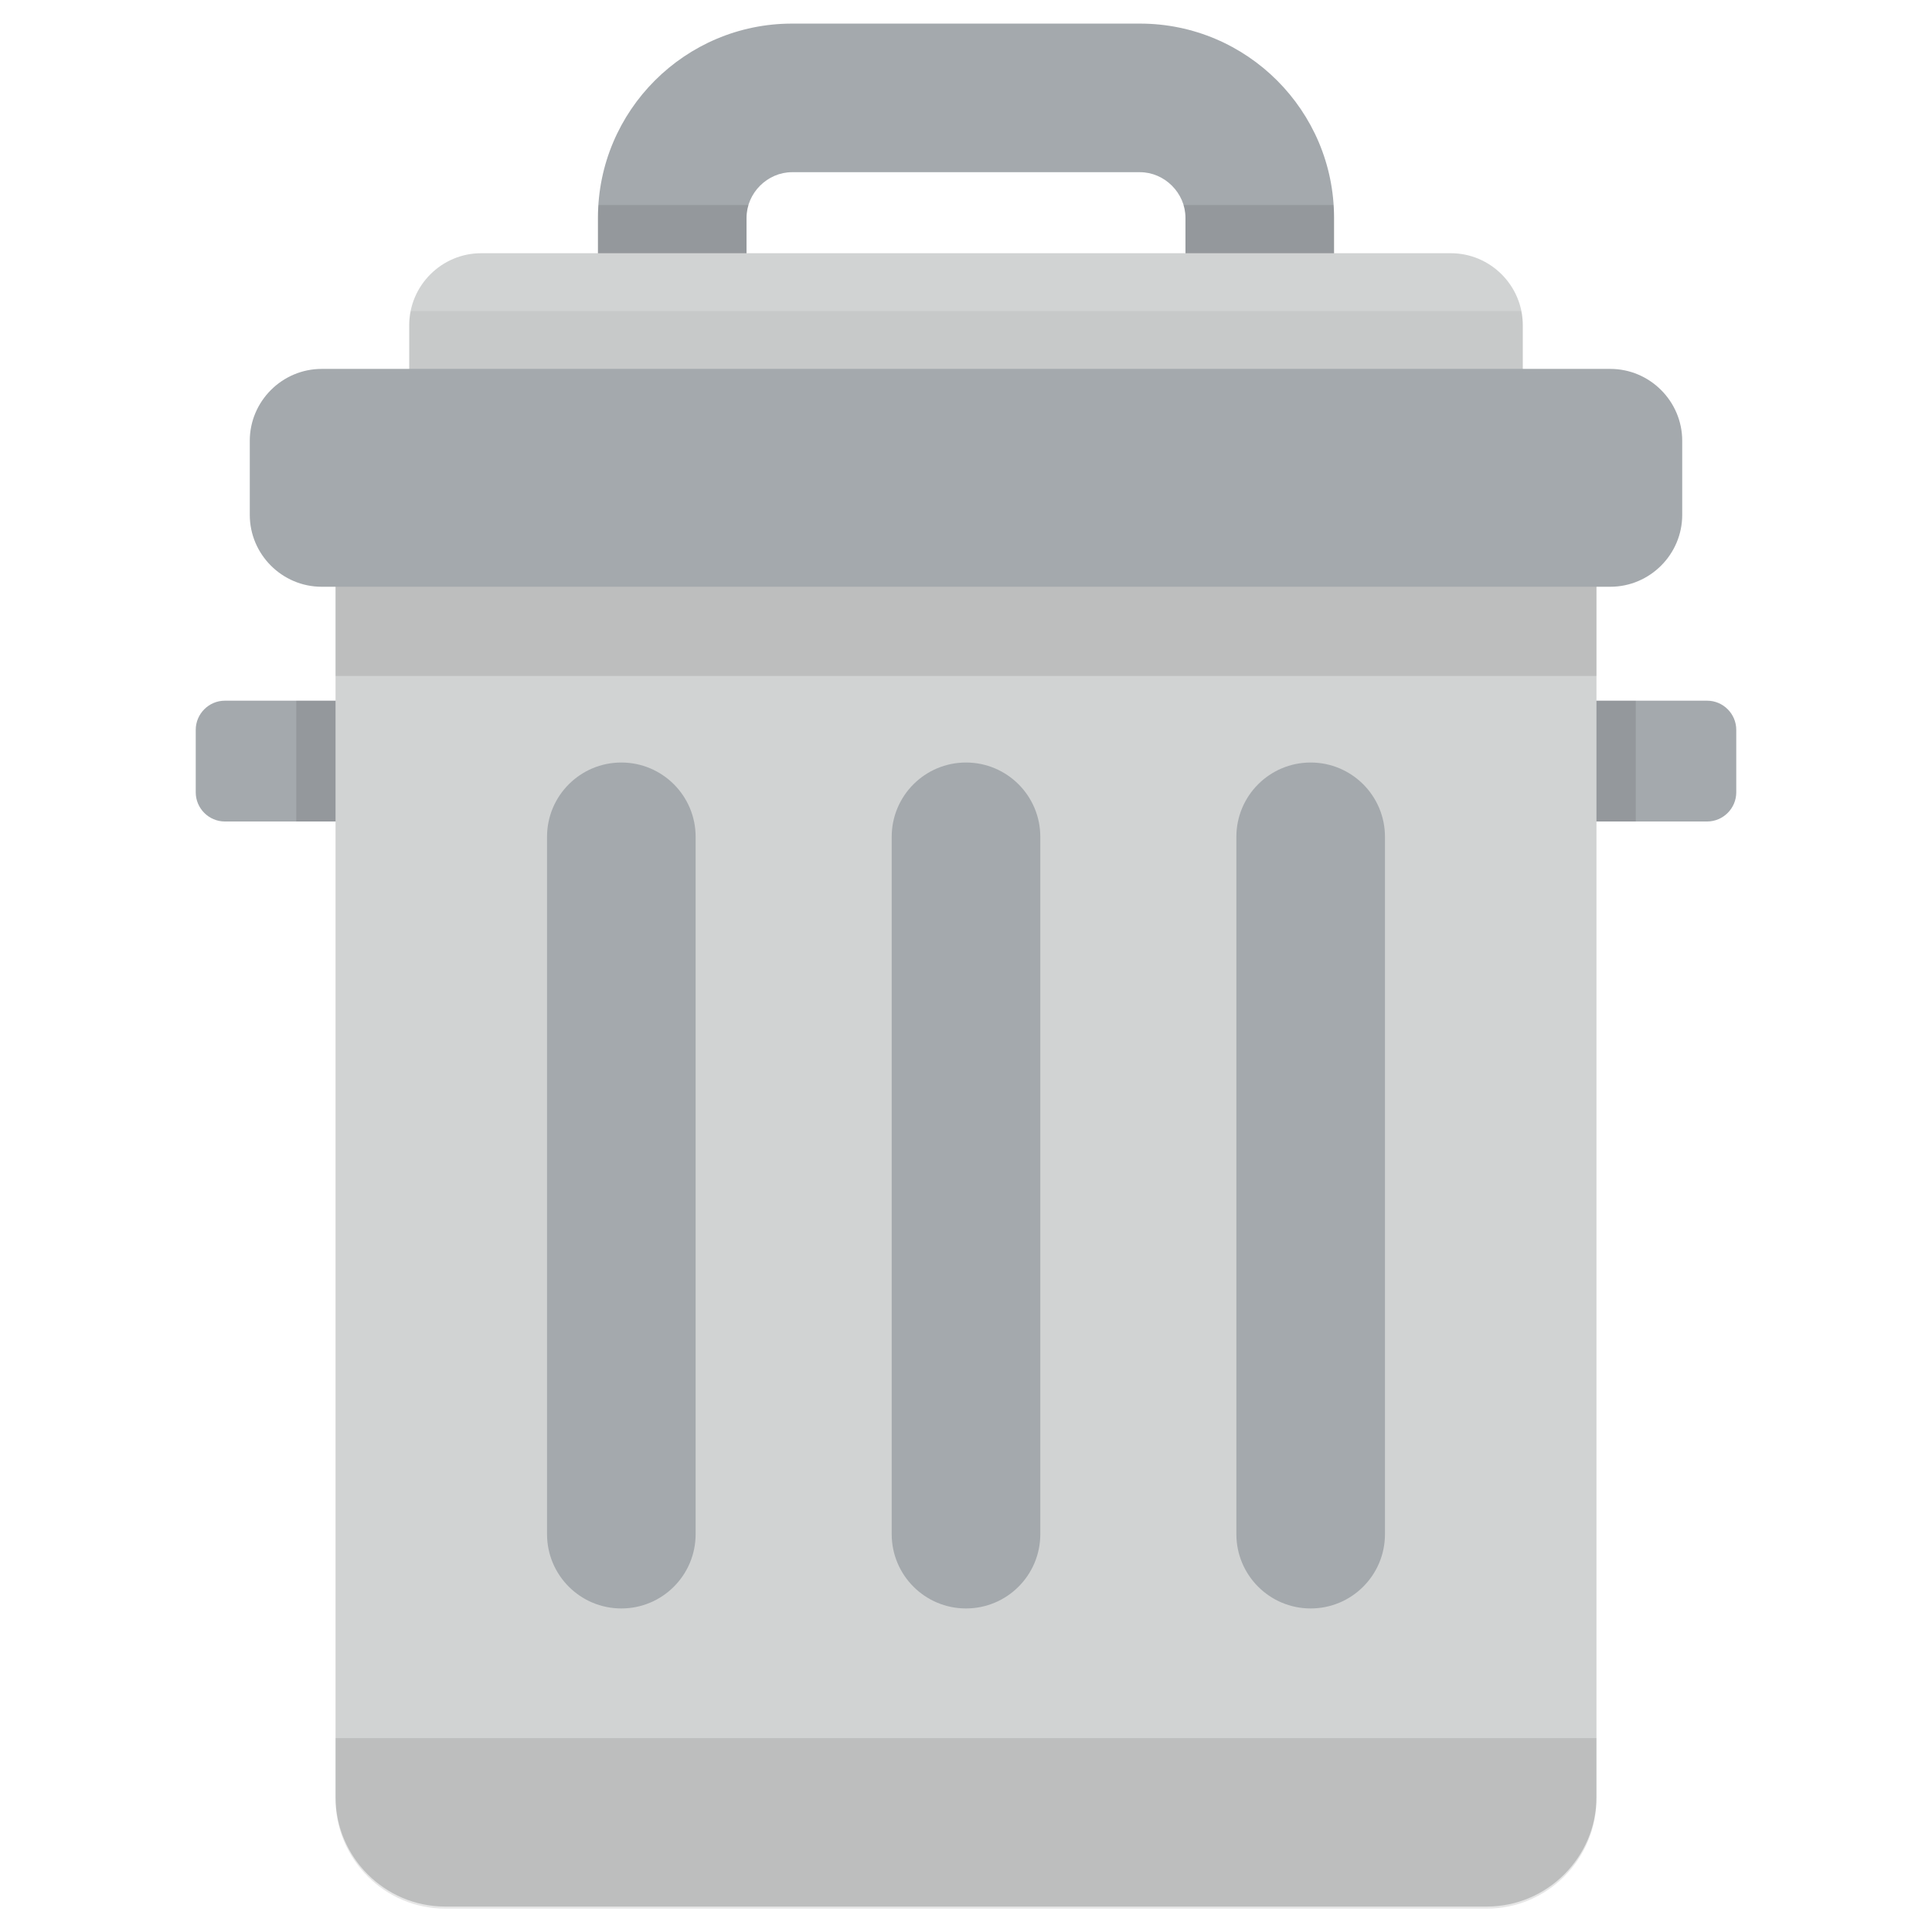 <?xml version="1.0" encoding="UTF-8" standalone="no" ?>
<!DOCTYPE svg PUBLIC "-//W3C//DTD SVG 1.1//EN" "http://www.w3.org/Graphics/SVG/1.1/DTD/svg11.dtd">
<svg xmlns="http://www.w3.org/2000/svg" xmlns:xlink="http://www.w3.org/1999/xlink" version="1.1" width="500" height="500" viewBox="0 0 500 500" xml:space="preserve">
<desc>Created with Fabric.js 4.6.0</desc>
<defs>
</defs>
<g transform="matrix(0.95 0 0 0.95 428.32 196.97)" id="qC6wSOUJ_MiReYmUTbGki"  >
<path style="stroke: none; stroke-width: 1; stroke-dasharray: none; stroke-linecap: butt; stroke-dashoffset: 0; stroke-linejoin: miter; stroke-miterlimit: 4; fill: rgb(164,169,173); fill-rule: nonzero; opacity: 1;" vector-effect="non-scaling-stroke"  transform=" translate(-443.07, -200.37)" d="M 420.939 183.913 L 457.255 183.913 C 461.625 183.913 465.199 187.488 465.199 191.857 L 465.199 208.881 C 465.199 213.25 461.623 216.825 457.255 216.825 L 420.939 216.825 L 420.939 183.913 z" stroke-linecap="round" />
</g>
<g transform="matrix(0.95 0 0 0.95 415.29 196.97)" id="RF-ZTsvcDM3VjxBOJbuwA"  >
<path style="stroke: none; stroke-width: 1; stroke-dasharray: none; stroke-linecap: butt; stroke-dashoffset: 0; stroke-linejoin: miter; stroke-miterlimit: 4; fill: rgb(0,0,0); fill-rule: nonzero; opacity: 0.1;" vector-effect="non-scaling-stroke"  transform=" translate(-8.46, -16.46)" d="M 0 32.912 L 0 0 L 16.928 0 L 16.928 32.912 z" stroke-linecap="round" />
</g>
<g transform="matrix(0.95 0 0 0.95 71.68 196.97)" id="k_wZ6TgTMWKcBpm8of1lO"  >
<path style="stroke: none; stroke-width: 1; stroke-dasharray: none; stroke-linecap: butt; stroke-dashoffset: 0; stroke-linejoin: miter; stroke-miterlimit: 4; fill: rgb(164,169,173); fill-rule: nonzero; opacity: 1;" vector-effect="non-scaling-stroke"  transform=" translate(-68.93, -200.37)" d="M 91.061 183.913 L 54.745 183.913 C 50.375 183.913 46.801 187.488 46.801 191.857 L 46.801 208.881 C 46.801 213.25 50.377 216.825 54.745 216.825 L 91.06 216.825 L 91.06 183.912 L 91.061 183.912 z" stroke-linecap="round" />
</g>
<g transform="matrix(0.95 0 0 0.95 84.71 196.97)" id="wrGFF-h3dH3swliMyQ71i"  >
<path style="stroke: none; stroke-width: 1; stroke-dasharray: none; stroke-linecap: butt; stroke-dashoffset: 0; stroke-linejoin: miter; stroke-miterlimit: 4; fill: rgb(0,0,0); fill-rule: nonzero; opacity: 0.1;" vector-effect="non-scaling-stroke"  transform=" translate(-8.46, -16.46)" d="M 0 32.912 L 0 0 L 16.927 0 L 16.927 32.912 z" stroke-linecap="round" />
</g>
<g transform="matrix(0.95 0 0 0.95 250 46.52)" id="t0LLp7Z27BCx8ncw1_D-8"  >
<path style="stroke: none; stroke-width: 1; stroke-dasharray: none; stroke-linecap: butt; stroke-dashoffset: 0; stroke-linejoin: miter; stroke-miterlimit: 4; fill: rgb(164,169,173); fill-rule: nonzero; opacity: 1;" vector-effect="non-scaling-stroke"  transform=" translate(-256, -42.54)" d="M 356.265 85.075 L 315.787 85.075 L 315.787 52.884 C 315.787 46.16 310.106 40.48 303.383 40.48 L 208.619 40.48 C 201.895 40.48 196.214 46.161 196.214 52.884 L 196.214 85.075 L 155.736 85.075 L 155.736 52.884 C 155.733 23.723 179.457 0 208.617 0 L 303.381 0 C 332.54 0 356.264 23.723 356.264 52.883 L 356.264 85.075 L 356.265 85.075 z" stroke-linecap="round" />
</g>
<g transform="matrix(0.95 0 0 0.95 250 70.04)" id="vbSjpGWyVHPT2055ZXqwo"  >
<path style="stroke: none; stroke-width: 1; stroke-dasharray: none; stroke-linecap: butt; stroke-dashoffset: 0; stroke-linejoin: miter; stroke-miterlimit: 4; fill: rgb(0,0,0); fill-rule: nonzero; opacity: 0.1;" vector-effect="non-scaling-stroke"  transform=" translate(-256, -67.21)" d="M 155.733 52.883 L 155.733 85.074 L 196.211 85.074 L 196.211 52.883 C 196.211 51.659 196.404 50.473 196.752 49.346 L 155.863 49.346 C 155.786 50.518 155.733 51.693 155.733 52.883 z M 356.133 49.347 L 315.246 49.347 C 315.595 50.473 315.786 51.66 315.786 52.884 L 315.786 85.075 L 356.264 85.075 L 356.264 52.884 C 356.265 51.693 356.211 50.518 356.133 49.347 z" stroke-linecap="round" />
</g>
<g transform="matrix(0.95 0 0 0.95 250 97.45)" id="qpr7d6YH8eMrB2K3156tS"  >
<path style="stroke: none; stroke-width: 1; stroke-dasharray: none; stroke-linecap: butt; stroke-dashoffset: 0; stroke-linejoin: miter; stroke-miterlimit: 4; fill: rgb(209,211,211); fill-rule: nonzero; opacity: 1;" vector-effect="non-scaling-stroke"  transform=" translate(-256, -95.97)" d="M 407.676 81.962 C 407.676 71.19 398.861 62.375 388.088 62.375 L 123.914 62.375 C 113.142 62.375 104.326 71.189 104.326 81.962 L 104.326 109.97 C 104.326 120.742 113.141 129.557 123.914 129.557 L 388.088 129.557 C 398.86 129.557 407.676 120.743 407.676 109.97 L 407.676 81.962 z" stroke-linecap="round" />
</g>
<g transform="matrix(0.95 0 0 0.95 250 104.95)" id="dfw-3awBzcmbeNN5tR5sD"  >
<path style="stroke: none; stroke-width: 1; stroke-dasharray: none; stroke-linecap: butt; stroke-dashoffset: 0; stroke-linejoin: miter; stroke-miterlimit: 4; fill: rgb(0,0,0); fill-rule: nonzero; opacity: 0.05;" vector-effect="non-scaling-stroke"  transform=" translate(-256, -103.84)" d="M 407.289 78.12 L 104.713 78.12 C 104.462 79.364 104.326 80.647 104.326 81.961 L 104.326 109.969 C 104.326 120.741 113.141 129.556 123.914 129.556 L 388.088 129.556 C 398.86 129.556 407.676 120.742 407.676 109.969 L 407.676 81.962 C 407.676 80.648 407.54 79.364 407.289 78.12 z" stroke-linecap="round" />
</g>
<g transform="matrix(0.95 0 0 0.95 250 314.27)" id="Nz2oiiI6moojJU1lfRgR-"  >
<path style="stroke: none; stroke-width: 1; stroke-dasharray: none; stroke-linecap: butt; stroke-dashoffset: 0; stroke-linejoin: miter; stroke-miterlimit: 4; fill: rgb(209,211,211); fill-rule: nonzero; opacity: 1;" vector-effect="non-scaling-stroke"  transform=" translate(-256, -323.43)" d="M 84.25 134.854 L 84.25 482.153 C 84.25 498.568 97.679 512 114.097 512 L 397.905 512 C 414.321 512 427.752 498.569 427.752 482.153 L 427.752 134.854 L 84.25 134.854 z" stroke-linecap="round" />
</g>
<g transform="matrix(0.95 0 0 0.95 250 471.88)" id="WNodvl_LEYz0knPotB8fA"  >
<path style="stroke: none; stroke-width: 1; stroke-dasharray: none; stroke-linecap: butt; stroke-dashoffset: 0; stroke-linejoin: miter; stroke-miterlimit: 4; fill: rgb(0,0,0); fill-rule: nonzero; opacity: 0.1;" vector-effect="non-scaling-stroke"  transform=" translate(-256, -488.77)" d="M 84.25 465.544 L 84.25 482.153 C 84.25 498.568 97.679 512 114.097 512 L 397.905 512 C 414.321 512 427.752 498.569 427.752 482.153 L 427.752 465.544 L 84.25 465.544 z" stroke-linecap="round" />
</g>
<g transform="matrix(0.95 0 0 0.95 250 154.76)" id="9esEctaO_yb4_5p8zOca3"  >
<path style="stroke: none; stroke-width: 1; stroke-dasharray: none; stroke-linecap: butt; stroke-dashoffset: 0; stroke-linejoin: miter; stroke-miterlimit: 4; fill: rgb(0,0,0); fill-rule: nonzero; opacity: 0.1;" vector-effect="non-scaling-stroke"  transform=" translate(-171.75, -21.24)" d="M 0 42.477 L 0 0 L 343.502 0 L 343.502 42.477 z" stroke-linecap="round" />
</g>
<g transform="matrix(0.95 0 0 0.95 250 123.66)" id="FibG1qdrEiSEcq5GW8030"  >
<path style="stroke: none; stroke-width: 1; stroke-dasharray: none; stroke-linecap: butt; stroke-dashoffset: 0; stroke-linejoin: miter; stroke-miterlimit: 4; fill: rgb(164,169,173); fill-rule: nonzero; opacity: 1;" vector-effect="non-scaling-stroke"  transform=" translate(-256, -123.46)" d="M 451.112 113.375 C 451.112 102.603 442.298 93.789 431.525 93.789 L 80.474 93.789 C 69.702 93.789 60.887 102.602 60.887 113.375 L 60.887 133.548 C 60.887 144.32 69.701 153.135 80.474 153.135 L 431.526 153.135 C 442.298 153.135 451.113 144.321 451.113 133.548 L 451.112 113.375 L 451.112 113.375 z" stroke-linecap="round" />
</g>
<g transform="matrix(0.95 0 0 0.95 250 306.8)" id="qgrMRRkY8wF7pSCFSyGaR"  >
<path style="stroke: none; stroke-width: 1; stroke-dasharray: none; stroke-linecap: butt; stroke-dashoffset: 0; stroke-linejoin: miter; stroke-miterlimit: 4; fill: rgb(164,169,173); fill-rule: nonzero; opacity: 1;" vector-effect="non-scaling-stroke"  transform=" translate(-256, -315.59)" d="M 256.001 430.817 C 244.823 430.817 235.761 421.755 235.761 410.577 L 235.761 220.609 C 235.761 209.431 244.822 200.369 256.001 200.369 C 267.18 200.369 276.241 209.431 276.241 220.609 L 276.241 410.577 C 276.24 421.756 267.18 430.817 256.001 430.817 z" stroke-linecap="round" />
</g>
<g transform="matrix(0.95 0 0 0.95 160.8 306.8)" id="KZFzMB1eR2z_k_7p08GP-"  >
<path style="stroke: none; stroke-width: 1; stroke-dasharray: none; stroke-linecap: butt; stroke-dashoffset: 0; stroke-linejoin: miter; stroke-miterlimit: 4; fill: rgb(164,169,173); fill-rule: nonzero; opacity: 1;" vector-effect="non-scaling-stroke"  transform=" translate(-162.42, -315.59)" d="M 162.421 430.817 C 151.242 430.817 142.18 421.755 142.18 410.577 L 142.18 220.609 C 142.18 209.431 151.242 200.369 162.421 200.369 C 173.599 200.369 182.661 209.431 182.661 220.609 L 182.661 410.577 C 182.66 421.756 173.599 430.817 162.421 430.817 z" stroke-linecap="round" />
</g>
<g transform="matrix(0.95 0 0 0.95 339.2 306.8)" id="OWTRijZHj9wH5SyjU6lQs"  >
<path style="stroke: none; stroke-width: 1; stroke-dasharray: none; stroke-linecap: butt; stroke-dashoffset: 0; stroke-linejoin: miter; stroke-miterlimit: 4; fill: rgb(164,169,173); fill-rule: nonzero; opacity: 1;" vector-effect="non-scaling-stroke"  transform=" translate(-349.58, -315.59)" d="M 349.58 430.817 C 338.401 430.817 329.34 421.755 329.34 410.577 L 329.34 220.609 C 329.34 209.431 338.401 200.369 349.58 200.369 C 360.758 200.369 369.82 209.431 369.82 220.609 L 369.82 410.577 C 369.82 421.756 360.759 430.817 349.58 430.817 z" stroke-linecap="round" />
</g>
</svg>